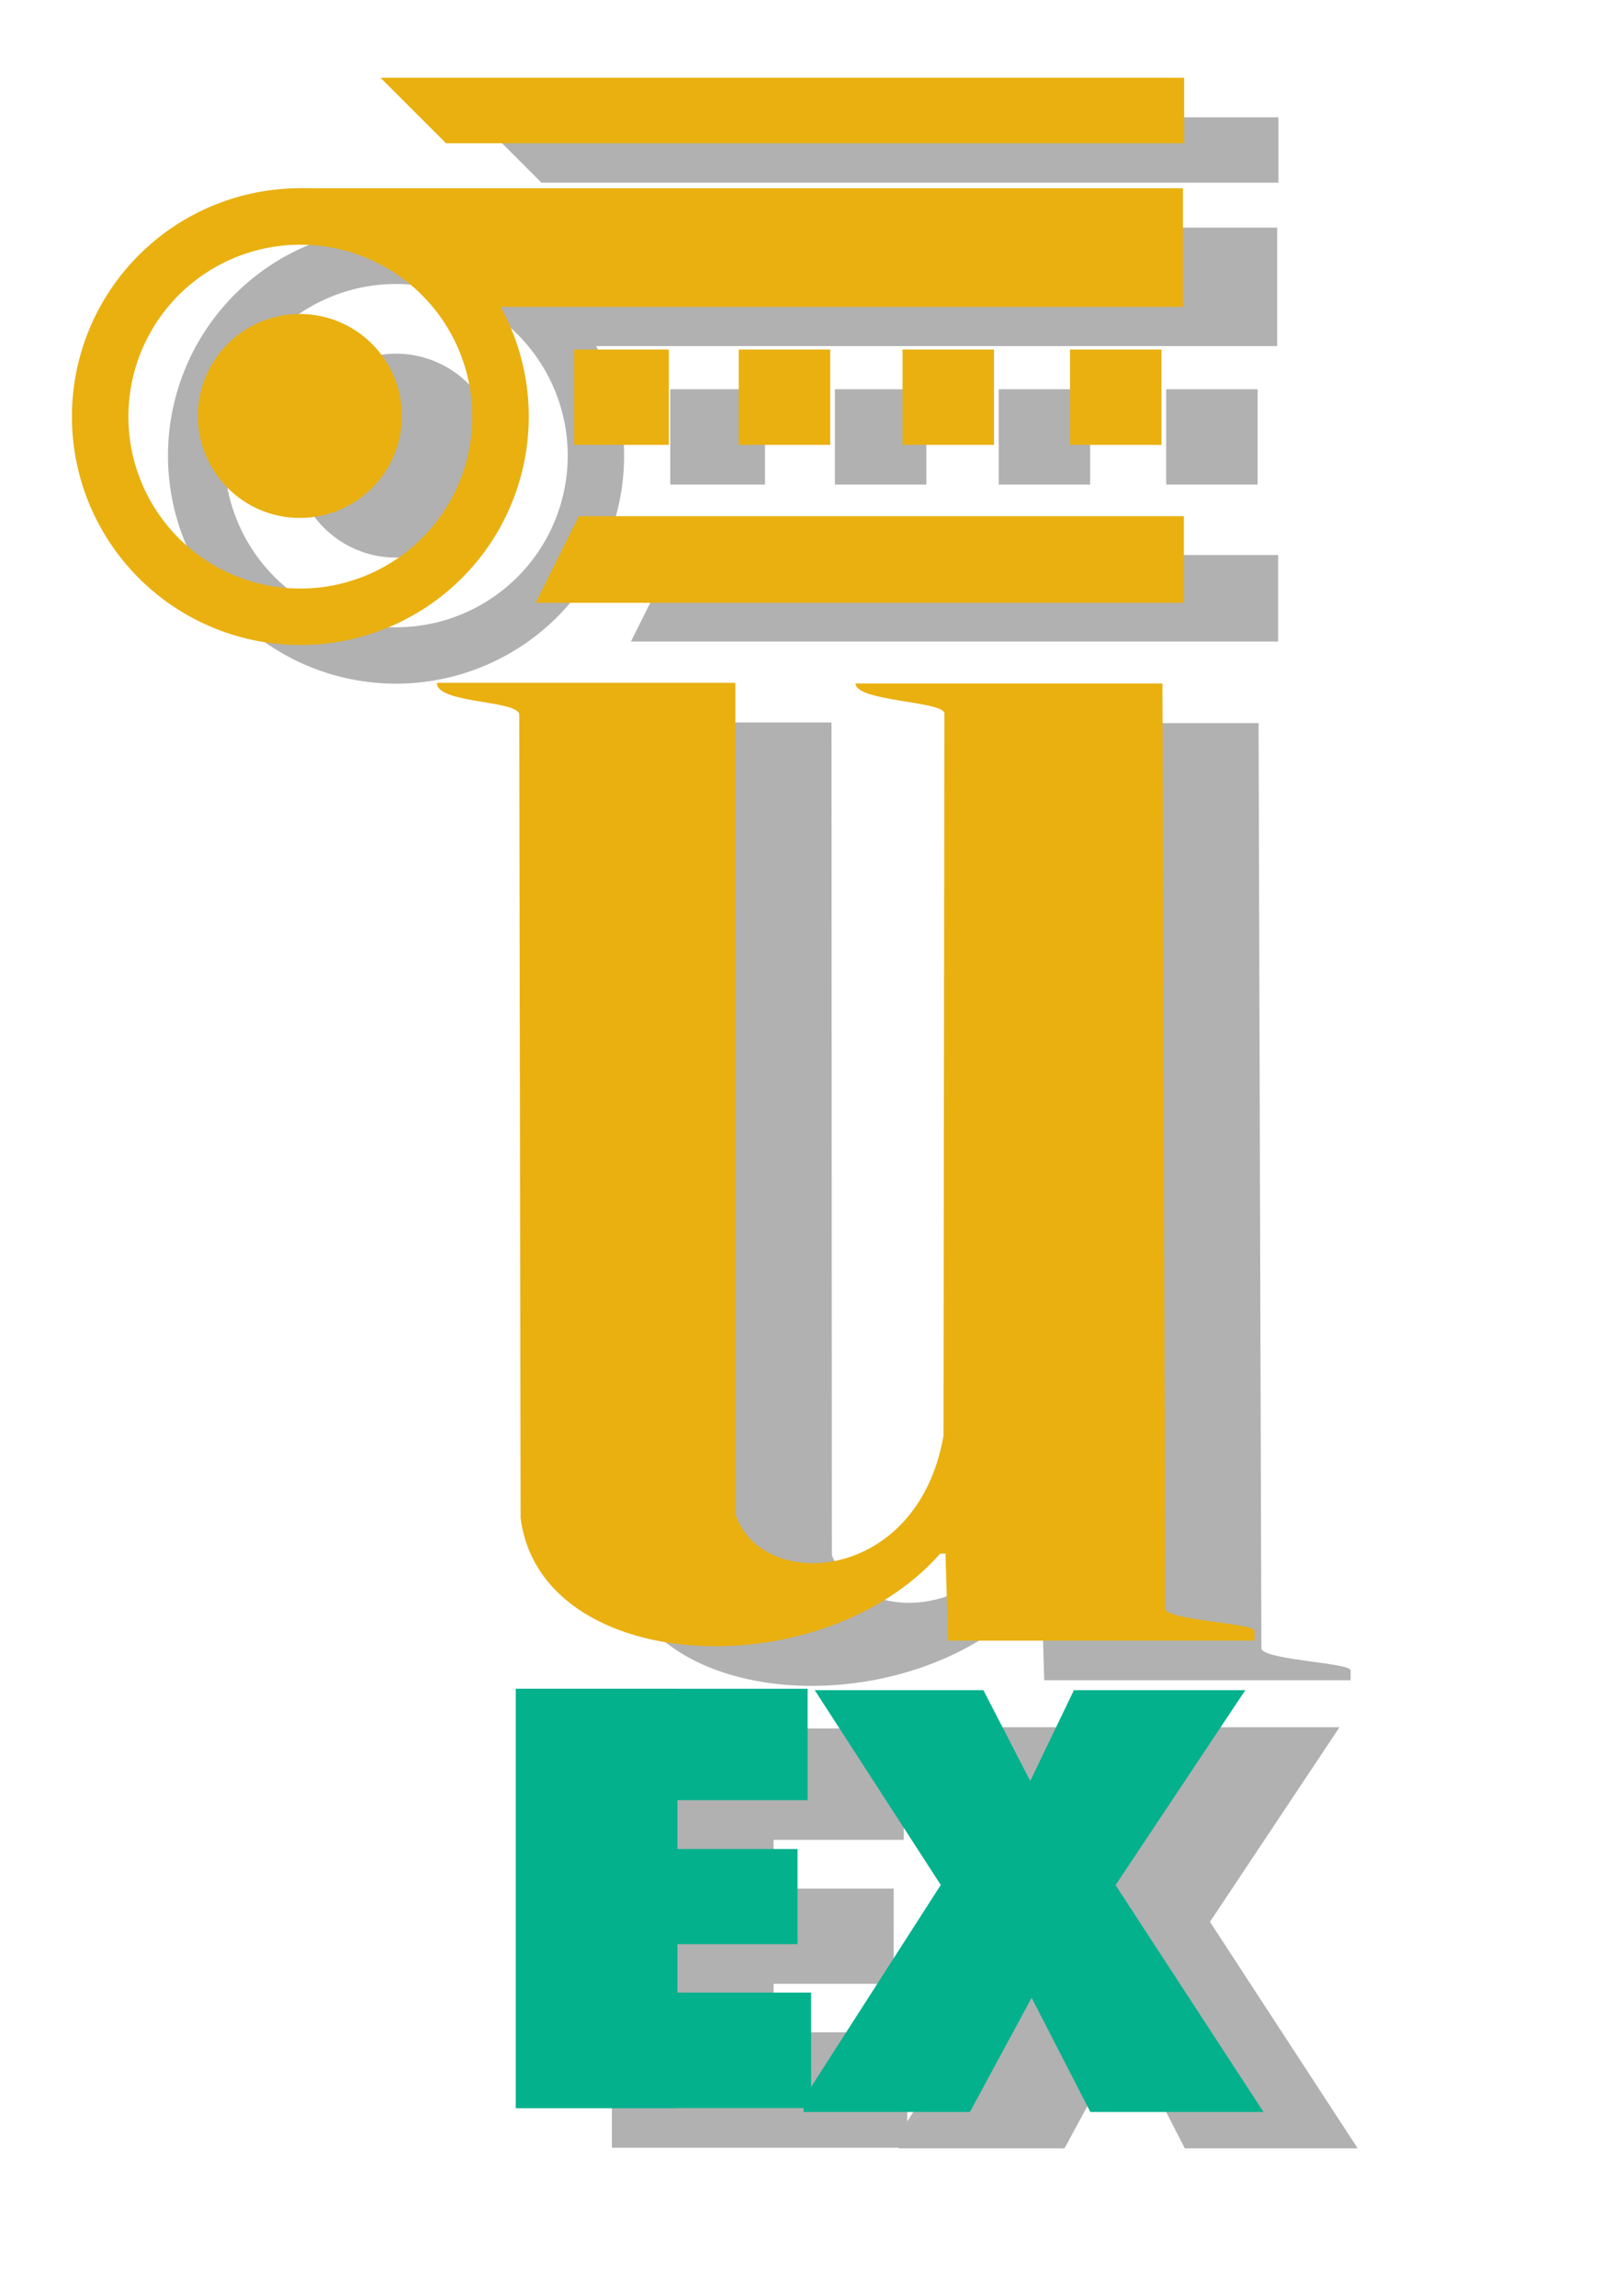 <?xml version="1.0" encoding="UTF-8"?>
<!-- Created with Inkscape (http://www.inkscape.org/) -->
<svg width="744" height="1052" version="1.1" viewBox="0 0 196.85 278.34" xmlns="http://www.w3.org/2000/svg" xmlns:cc="http://creativecommons.org/ns#" xmlns:dc="http://purl.org/dc/elements/1.1/" xmlns:rdf="http://www.w3.org/1999/02/22-rdf-syntax-ns#">
 <defs>
  <filter id="blur" x="-.081" y="-.048" width="1.162" height="1.095" color-interpolation-filters="sRGB">
   <feGaussianBlur stdDeviation="5"/>
  </filter>
 </defs>
 <g transform="translate(0 -18.658)">
  <path d="m57.713 32.88 7.926 7.926h89.323v-7.926zm-9.708 13.37a27.644 27.644 0 0 0-27.644 27.644 27.644 27.644 0 0 0 27.644 27.644 27.644 27.644 0 0 0 27.644-27.644 27.644 27.644 0 0 0-3.4-13.28h82.563v-14.364h-106.78v5.17e-4a27.644 27.644 0 0 0-0.026-1e-3zm0 6.835a20.809 20.809 0 0 1 20.809 20.809 20.809 20.809 0 0 1-20.809 20.81 20.809 20.809 0 0 1-20.81-20.81 20.809 20.809 0 0 1 20.81-20.809zm0 8.448a12.361 12.361 0 0 0-12.362 12.361 12.361 12.361 0 0 0 12.362 12.362 12.361 12.361 0 0 0 12.361-12.362 12.361 12.361 0 0 0-12.361-12.361zm33.24 4.31v11.553h11.482v-11.553zm19.956 0v11.553h11.085v-11.553zm19.855 0v11.553h11.085v-11.553zm20.299 0v11.553h11.085v-11.553zm-59.653 20.099-5.223 10.489h78.452v-10.489zm-17.096 20.306c0 2.555 9.988 2.061 9.988 3.869l0.165 97.367c2.425 19.056 36.402 20.723 50.857 4.323l0.643-0.012 0.316 10.559h37.137v-1.193c0-0.937-10.816-1.268-10.816-2.701l-0.339-112.14h-37.198c0 2.194 10.767 2.12 10.767 3.646l-0.107 87.537c-3.068 17.783-21.82 19.112-25.185 9.648l-0.046-100.91zm45.654 121.8 15.25 23.572-15.539 24.212v-10.8h-16.2v-5.877h14.555v-11.541h-14.555v-5.908h15.778v-13.506h-35.377v50.83h34.737l2e-3 0.07h20.126l7.468-13.821 7.109 13.821h20.953l-17.904-27.456 15.703-23.596h-20.743l-5.282 10.987-5.674-10.987z" fill="#888" fill-opacity=".65" filter="url(#blur)"/>
  <path transform="matrix(.265 0 0 .265 0 18.658)" d="m174.07 35.578 29.957 29.957h337.6v-29.957h-367.56z" fill="#e9b010"/>
  <path transform="matrix(.265 0 0 .265 0 18.658)" d="m137.48 86.111v7.746l80.615 46.543h322.97v-54.289h-403.58z" fill="#e9b010"/>
  <path transform="matrix(.265 0 0 .265 0 18.658)" d="m137.38 86.109a104.48 104.48 0 0 0-104.48 104.48 104.48 104.48 0 0 0 104.48 104.48 104.48 104.48 0 0 0 104.48-104.48 104.48 104.48 0 0 0-104.48-104.48zm0 25.834a78.649 78.649 0 0 1 78.648 78.648 78.649 78.649 0 0 1-78.648 78.65 78.649 78.649 0 0 1-78.65-78.65 78.649 78.649 0 0 1 78.65-78.648z" fill="#e9b010"/>
  <circle cx="36.349" cy="69.086" r="12.361" fill="#e9b010"/>
  <rect x="129.7" y="61.034" width="11.085" height="11.553" fill="#e9b010"/>
  <rect x="109.4" y="61.034" width="11.085" height="11.553" fill="#e9b010"/>
  <rect x="89.545" y="61.034" width="11.085" height="11.553" fill="#e9b010"/>
  <rect x="69.589" y="61.034" width="11.483" height="11.553" fill="#e9b010"/>
  <path transform="matrix(.265 0 0 .265 0 18.658)" d="m264.74 236.13-19.74 39.643h296.51v-39.643h-276.77z" fill="#e9b010"/>
  <path d="m52.95 101.44h36.182l0.047 100.91c3.365 9.464 22.117 8.136 25.185-9.647l0.108-87.538c0-1.526-10.767-1.452-10.767-3.646h37.198l0.339 112.14c0 1.433 10.816 1.764 10.816 2.701v1.193h-37.137l-0.316-10.559-0.643 0.012c-14.455 16.4-48.432 14.734-50.857-4.323l-0.165-97.367c0-1.809-9.988-1.314-9.988-3.87z" fill="#e9b010"/>
  <g fill="#03b18d">
   <rect x="62.517" y="223.39" width="35.377" height="13.505"/>
   <rect x="62.517" y="242.81" width="34.154" height="11.541"/>
   <rect x="62.517" y="260.22" width="35.798" height="13.998"/>
   <rect x="62.517" y="223.39" width="19.599" height="50.83"/>
  </g>
  <path transform="matrix(.265 0 0 .265 0 18.658)" d="m372.67 773.22 57.639 89.09-62.883 97.984 0.152 5.879h76.068l28.225-52.238 26.867 52.238h79.193l-67.67-103.77 59.35-89.184h-78.4l-19.965 41.527-21.443-41.527h-77.133z" fill="#03b18d"/>
 </g>
</svg>
